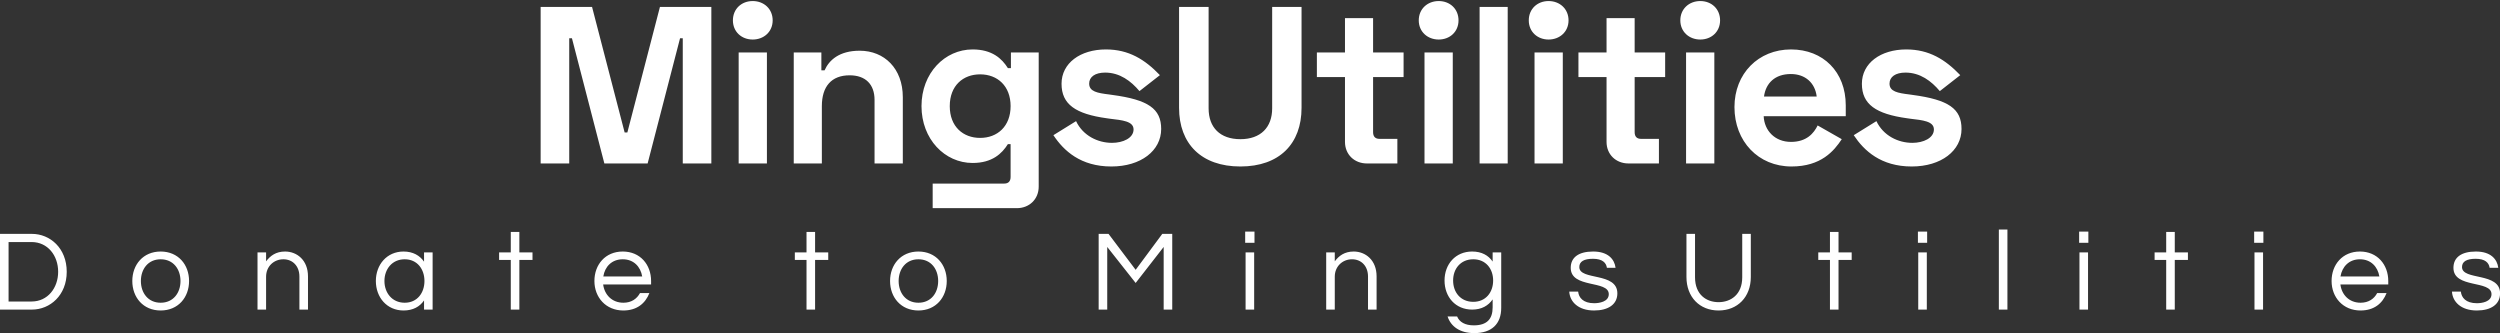 <svg data-v-423bf9ae="" xmlns="http://www.w3.org/2000/svg" viewBox="0 0 1448.47 193" class="fontAboveSlogan"><rect x="0" y="0" width="1448.47" height="193" fill="#333333" stroke="none"/><!----><defs data-v-423bf9ae=""><linearGradient data-v-423bf9ae="" gradientTransform="rotate(25)" id="97aa6c92-8b21-4da6-9626-99423e9f7a17" x1="0%" y1="0%" x2="100%" y2="0%"><stop data-v-423bf9ae="" offset="0%" style="stop-color: rgb(0, 118, 221); stop-opacity: 1;"></stop><stop data-v-423bf9ae="" offset="100%" style="stop-color: rgb(230, 0, 233); stop-opacity: 1;"></stop></linearGradient></defs><!----><g data-v-423bf9ae="" id="5c991d09-3954-4f2c-9b6a-a74751098a4b" fill="#ffffff" transform="matrix(9.252,0,0,9.252,305.194,-32.79)"><path d="M0.87 3.98L0.87 13.78L2.66 13.78L2.66 5.94L2.83 5.94L4.86 13.78L7.57 13.78L9.60 5.94L9.77 5.94L9.77 13.78L11.56 13.78L11.56 3.98L8.34 3.98L6.30 11.84L6.13 11.84L4.09 3.98ZM12.91 4.82C12.91 5.53 13.45 6.02 14.15 6.02C14.85 6.02 15.40 5.53 15.40 4.82C15.40 4.10 14.85 3.61 14.15 3.61C13.45 3.61 12.91 4.10 12.91 4.82ZM15.04 6.83L13.27 6.83L13.27 13.78L15.04 13.78ZM16.72 6.83L16.72 13.78L18.48 13.78L18.48 10.19C18.48 8.96 19.08 8.26 20.22 8.26C21.22 8.26 21.78 8.83 21.78 9.80L21.78 13.78L23.55 13.78L23.55 9.63C23.55 7.83 22.39 6.72 20.85 6.72C19.57 6.72 18.93 7.31 18.65 7.95L18.45 7.95L18.45 6.83ZM30.32 6.83L30.32 7.81L30.13 7.81C29.76 7.22 29.15 6.64 27.92 6.64C26.18 6.64 24.72 8.12 24.72 10.19C24.72 12.26 26.18 13.75 27.92 13.75C29.15 13.75 29.76 13.16 30.13 12.57L30.30 12.57L30.30 14.62C30.30 14.90 30.16 15.04 29.90 15.04L25.42 15.04L25.42 16.58L30.69 16.58C31.47 16.58 32.06 16.02 32.06 15.23L32.06 6.83ZM28.39 12.18C27.33 12.18 26.49 11.48 26.49 10.19C26.49 8.90 27.33 8.20 28.39 8.20C29.48 8.20 30.30 8.93 30.30 10.19C30.30 11.45 29.48 12.18 28.39 12.18ZM33.49 8.79C33.49 10.08 34.37 10.68 36.32 10.95L36.53 10.98C37.28 11.07 38.00 11.13 38.00 11.65C38.00 12.19 37.34 12.49 36.65 12.49C35.76 12.49 34.83 12.04 34.40 11.13L32.98 12.01C33.63 12.99 34.69 13.97 36.61 13.97C38.46 13.97 39.73 12.98 39.73 11.62C39.73 10.35 38.91 9.79 36.68 9.49L36.47 9.46C35.74 9.37 35.22 9.28 35.22 8.78C35.22 8.36 35.59 8.09 36.22 8.09C37.14 8.09 37.84 8.62 38.37 9.25L39.65 8.25C38.71 7.27 37.70 6.64 36.27 6.64C34.66 6.64 33.49 7.50 33.49 8.79ZM40.85 3.98L40.85 10.30C40.85 12.54 42.24 13.97 44.69 13.97C47.14 13.97 48.52 12.54 48.52 10.30L48.52 3.98L46.68 3.98L46.68 10.33C46.68 11.52 45.96 12.26 44.69 12.26C43.41 12.26 42.70 11.52 42.70 10.33L42.70 3.98ZM49.48 6.83L49.48 8.37L51.24 8.37L51.24 12.43C51.24 13.22 51.83 13.78 52.61 13.78L54.52 13.78L54.52 12.24L53.40 12.24C53.14 12.24 53.00 12.10 53.00 11.82L53.00 8.37L54.91 8.37L54.91 6.83L53.00 6.83L53.00 4.68L51.24 4.68L51.24 6.83ZM55.86 4.82C55.86 5.53 56.41 6.02 57.11 6.02C57.81 6.02 58.35 5.53 58.35 4.82C58.35 4.10 57.81 3.61 57.11 3.61C56.41 3.61 55.86 4.10 55.86 4.82ZM57.99 6.83L56.22 6.83L56.22 13.78L57.99 13.78ZM61.43 3.98L59.67 3.98L59.67 13.78L61.43 13.78ZM62.75 4.82C62.75 5.53 63.29 6.02 63.99 6.02C64.69 6.02 65.24 5.53 65.24 4.82C65.24 4.10 64.69 3.61 63.99 3.61C63.29 3.61 62.75 4.10 62.75 4.82ZM64.88 6.83L63.11 6.83L63.11 13.78L64.88 13.78ZM65.86 6.83L65.86 8.37L67.62 8.37L67.62 12.43C67.62 13.22 68.21 13.78 68.99 13.78L70.90 13.78L70.90 12.24L69.78 12.24C69.52 12.24 69.38 12.10 69.38 11.82L69.38 8.37L71.29 8.37L71.29 6.83L69.38 6.83L69.38 4.68L67.62 4.68L67.62 6.83ZM72.24 4.82C72.24 5.53 72.79 6.02 73.49 6.02C74.19 6.02 74.73 5.53 74.73 4.82C74.73 4.10 74.19 3.61 73.49 3.61C72.79 3.61 72.24 4.10 72.24 4.82ZM74.37 6.83L72.60 6.83L72.60 13.78L74.37 13.78ZM75.63 10.25C75.63 12.40 77.13 13.97 79.20 13.97C81.06 13.97 81.87 12.99 82.35 12.26L80.84 11.40C80.60 11.89 80.15 12.43 79.17 12.43C78.16 12.43 77.50 11.72 77.46 10.82L82.60 10.82L82.60 10.14C82.60 8.05 81.19 6.64 79.17 6.64C77.13 6.64 75.63 8.15 75.63 10.25ZM77.48 9.59C77.59 8.76 78.16 8.18 79.16 8.18C80.07 8.18 80.68 8.74 80.78 9.59ZM83.61 8.79C83.61 10.08 84.49 10.68 86.44 10.95L86.65 10.98C87.40 11.07 88.12 11.13 88.12 11.65C88.12 12.19 87.46 12.49 86.77 12.49C85.88 12.49 84.95 12.04 84.52 11.13L83.10 12.01C83.75 12.99 84.81 13.97 86.73 13.97C88.58 13.97 89.85 12.98 89.85 11.62C89.85 10.35 89.03 9.79 86.80 9.49L86.59 9.46C85.86 9.37 85.34 9.28 85.34 8.78C85.34 8.36 85.71 8.09 86.34 8.09C87.26 8.09 87.96 8.62 88.49 9.25L89.77 8.25C88.83 7.27 87.82 6.64 86.39 6.64C84.78 6.64 83.61 7.50 83.61 8.79Z"></path></g><!----><!----><g data-v-423bf9ae="" id="60f2f668-eec3-42d9-94fc-5e3b7f0803dc" fill="#ffffff" transform="matrix(4.732,0,0,4.732,-5.347,125.05)"><path d="M5.04 2.21L1.13 2.21L1.13 11.48L5.04 11.48C7.25 11.48 9.30 9.74 9.30 6.85C9.30 3.95 7.25 2.21 5.04 2.21ZM5.00 10.49L2.18 10.49L2.18 3.21L5.00 3.21C6.97 3.21 8.25 4.86 8.25 6.85C8.25 8.83 6.97 10.49 5.00 10.49ZM20.80 4.37C18.66 4.37 17.33 5.98 17.33 7.98C17.33 9.98 18.66 11.59 20.80 11.59C22.95 11.59 24.28 9.98 24.28 7.98C24.28 5.98 22.95 4.37 20.80 4.37ZM20.80 10.64C19.25 10.64 18.38 9.42 18.38 7.98C18.38 6.54 19.25 5.32 20.80 5.32C22.36 5.32 23.23 6.54 23.23 7.98C23.23 9.42 22.36 10.64 20.80 10.64ZM32.66 4.48L32.66 11.48L33.71 11.48L33.71 7.45C33.71 6.19 34.66 5.32 35.83 5.32C36.97 5.32 37.79 6.16 37.79 7.43L37.79 11.48L38.84 11.48L38.84 7.41C38.84 5.42 37.48 4.37 36.04 4.37C34.90 4.37 34.22 4.90 33.71 5.57L33.71 4.48ZM50.54 4.37C48.50 4.37 47.15 5.98 47.15 7.98C47.15 9.98 48.50 11.59 50.54 11.59C51.70 11.59 52.53 11.12 53.05 10.36L53.05 11.48L54.10 11.48L54.10 4.48L53.05 4.48L53.05 5.61C52.53 4.86 51.70 4.37 50.54 4.37ZM50.68 10.64C49.13 10.64 48.20 9.42 48.20 7.98C48.20 6.54 49.13 5.32 50.68 5.32C52.23 5.32 53.10 6.54 53.10 7.98C53.10 9.42 52.23 10.64 50.68 10.64ZM64.72 11.48L64.72 5.40L66.33 5.40L66.33 4.48L64.72 4.48L64.72 1.97L63.67 1.97L63.67 4.48L62.24 4.48L62.24 5.40L63.67 5.40L63.67 11.48ZM77.46 10.64C76.05 10.64 75.14 9.65 74.98 8.40L80.85 8.40L80.85 7.98C80.85 5.98 79.52 4.37 77.38 4.37C75.24 4.37 73.91 5.98 73.91 7.98C73.91 9.98 75.31 11.59 77.45 11.59C79.11 11.59 80.15 10.72 80.64 9.46L79.49 9.46C79.11 10.16 78.44 10.64 77.46 10.64ZM77.38 5.32C78.72 5.32 79.56 6.23 79.76 7.42L75.00 7.42C75.19 6.23 76.03 5.32 77.38 5.32ZM100.93 11.48L100.93 5.40L102.54 5.40L102.54 4.48L100.93 4.48L100.93 1.97L99.88 1.97L99.88 4.48L98.45 4.48L98.45 5.40L99.88 5.40L99.88 11.48ZM113.58 4.37C111.44 4.37 110.11 5.98 110.11 7.98C110.11 9.98 111.44 11.59 113.58 11.59C115.72 11.59 117.05 9.98 117.05 7.98C117.05 5.98 115.72 4.37 113.58 4.37ZM113.58 10.64C112.03 10.64 111.16 9.42 111.16 7.98C111.16 6.54 112.03 5.32 113.58 5.32C115.14 5.32 116.00 6.54 116.00 7.98C116.00 9.42 115.14 10.64 113.58 10.64ZM143.44 2.21L140.18 6.61L136.86 2.21L135.65 2.21L135.65 11.48L136.70 11.48L136.70 3.81L140.18 8.22L143.61 3.81L143.61 11.48L144.66 11.48L144.66 2.21ZM153.64 11.48L154.69 11.48L154.69 4.48L153.64 4.48ZM153.59 1.93L153.59 3.30L154.73 3.30L154.73 1.93ZM163.51 4.48L163.51 11.48L164.56 11.48L164.56 7.45C164.56 6.19 165.51 5.32 166.67 5.32C167.82 5.32 168.63 6.16 168.63 7.43L168.63 11.48L169.68 11.48L169.68 7.41C169.68 5.42 168.32 4.37 166.88 4.37C165.75 4.37 165.06 4.90 164.56 5.57L164.56 4.48ZM183.89 4.48L183.89 5.60C183.37 4.84 182.55 4.37 181.38 4.37C179.34 4.37 178.00 5.92 178.00 7.92C178.00 9.93 179.34 11.48 181.38 11.48C182.55 11.48 183.37 10.99 183.89 10.23L183.89 11.20C183.89 12.64 183.19 13.41 181.58 13.41C180.52 13.41 179.82 13.01 179.54 12.32L178.37 12.32C178.77 13.54 179.87 14.36 181.64 14.36C183.74 14.36 184.94 13.27 184.94 11.27L184.94 4.48ZM181.52 10.53C179.97 10.53 179.05 9.37 179.05 7.92C179.05 6.48 179.97 5.32 181.52 5.32C183.05 5.32 183.95 6.48 183.95 7.92C183.95 9.37 183.05 10.53 181.52 10.53ZM196.20 4.37C194.39 4.37 193.45 5.11 193.45 6.37C193.45 8.93 198.11 7.84 198.11 9.59C198.11 10.54 196.90 10.70 196.32 10.70C194.96 10.70 194.43 10.00 194.36 9.28L193.27 9.28C193.34 10.51 194.36 11.59 196.31 11.59C198.04 11.59 199.16 10.85 199.16 9.49C199.16 6.86 194.50 7.95 194.50 6.27C194.50 5.59 195.08 5.26 196.17 5.26C197.34 5.26 197.79 5.75 197.88 6.36L198.94 6.36C198.81 5.33 198.04 4.37 196.20 4.37ZM214.45 2.21L214.45 7.52C214.45 9.67 213.02 10.57 211.55 10.57C210.08 10.57 208.67 9.67 208.67 7.52L208.67 2.21L207.62 2.21L207.62 7.49C207.62 9.95 209.24 11.59 211.55 11.59C213.88 11.59 215.50 9.94 215.50 7.49L215.50 2.21ZM226.24 11.48L226.24 5.40L227.85 5.40L227.85 4.48L226.24 4.48L226.24 1.97L225.19 1.97L225.19 4.48L223.76 4.48L223.76 5.40L225.19 5.40L225.19 11.48ZM236.00 11.48L237.05 11.48L237.05 4.48L236.00 4.48ZM235.96 1.93L235.96 3.30L237.09 3.30L237.09 1.93ZM246.92 1.68L245.87 1.68L245.87 11.48L246.92 11.48ZM255.74 11.48L256.79 11.48L256.79 4.48L255.74 4.48ZM255.70 1.93L255.70 3.30L256.83 3.30L256.83 1.93ZM267.41 11.48L267.41 5.40L269.02 5.40L269.02 4.48L267.41 4.48L267.41 1.97L266.36 1.97L266.36 4.48L264.94 4.48L264.94 5.40L266.36 5.40L266.36 11.48ZM277.17 11.48L278.22 11.48L278.22 4.48L277.17 4.48ZM277.13 1.93L277.13 3.30L278.26 3.30L278.26 1.93ZM290.16 10.64C288.75 10.64 287.84 9.65 287.69 8.40L293.55 8.40L293.55 7.98C293.55 5.98 292.22 4.37 290.08 4.37C287.94 4.37 286.61 5.98 286.61 7.98C286.61 9.98 288.01 11.59 290.15 11.59C291.82 11.59 292.85 10.72 293.34 9.46L292.19 9.46C291.82 10.16 291.14 10.64 290.16 10.64ZM290.08 5.32C291.42 5.32 292.26 6.23 292.46 7.42L287.70 7.42C287.90 6.23 288.74 5.32 290.08 5.32ZM304.28 4.37C302.47 4.37 301.53 5.11 301.53 6.37C301.53 8.93 306.19 7.84 306.19 9.59C306.19 10.54 304.98 10.70 304.40 10.70C303.04 10.70 302.51 10.00 302.44 9.28L301.35 9.28C301.42 10.51 302.44 11.59 304.39 11.59C306.12 11.59 307.24 10.85 307.24 9.49C307.24 6.86 302.58 7.95 302.58 6.27C302.58 5.59 303.16 5.26 304.25 5.26C305.42 5.26 305.87 5.75 305.96 6.36L307.02 6.36C306.89 5.33 306.12 4.37 304.28 4.37Z"></path></g></svg>